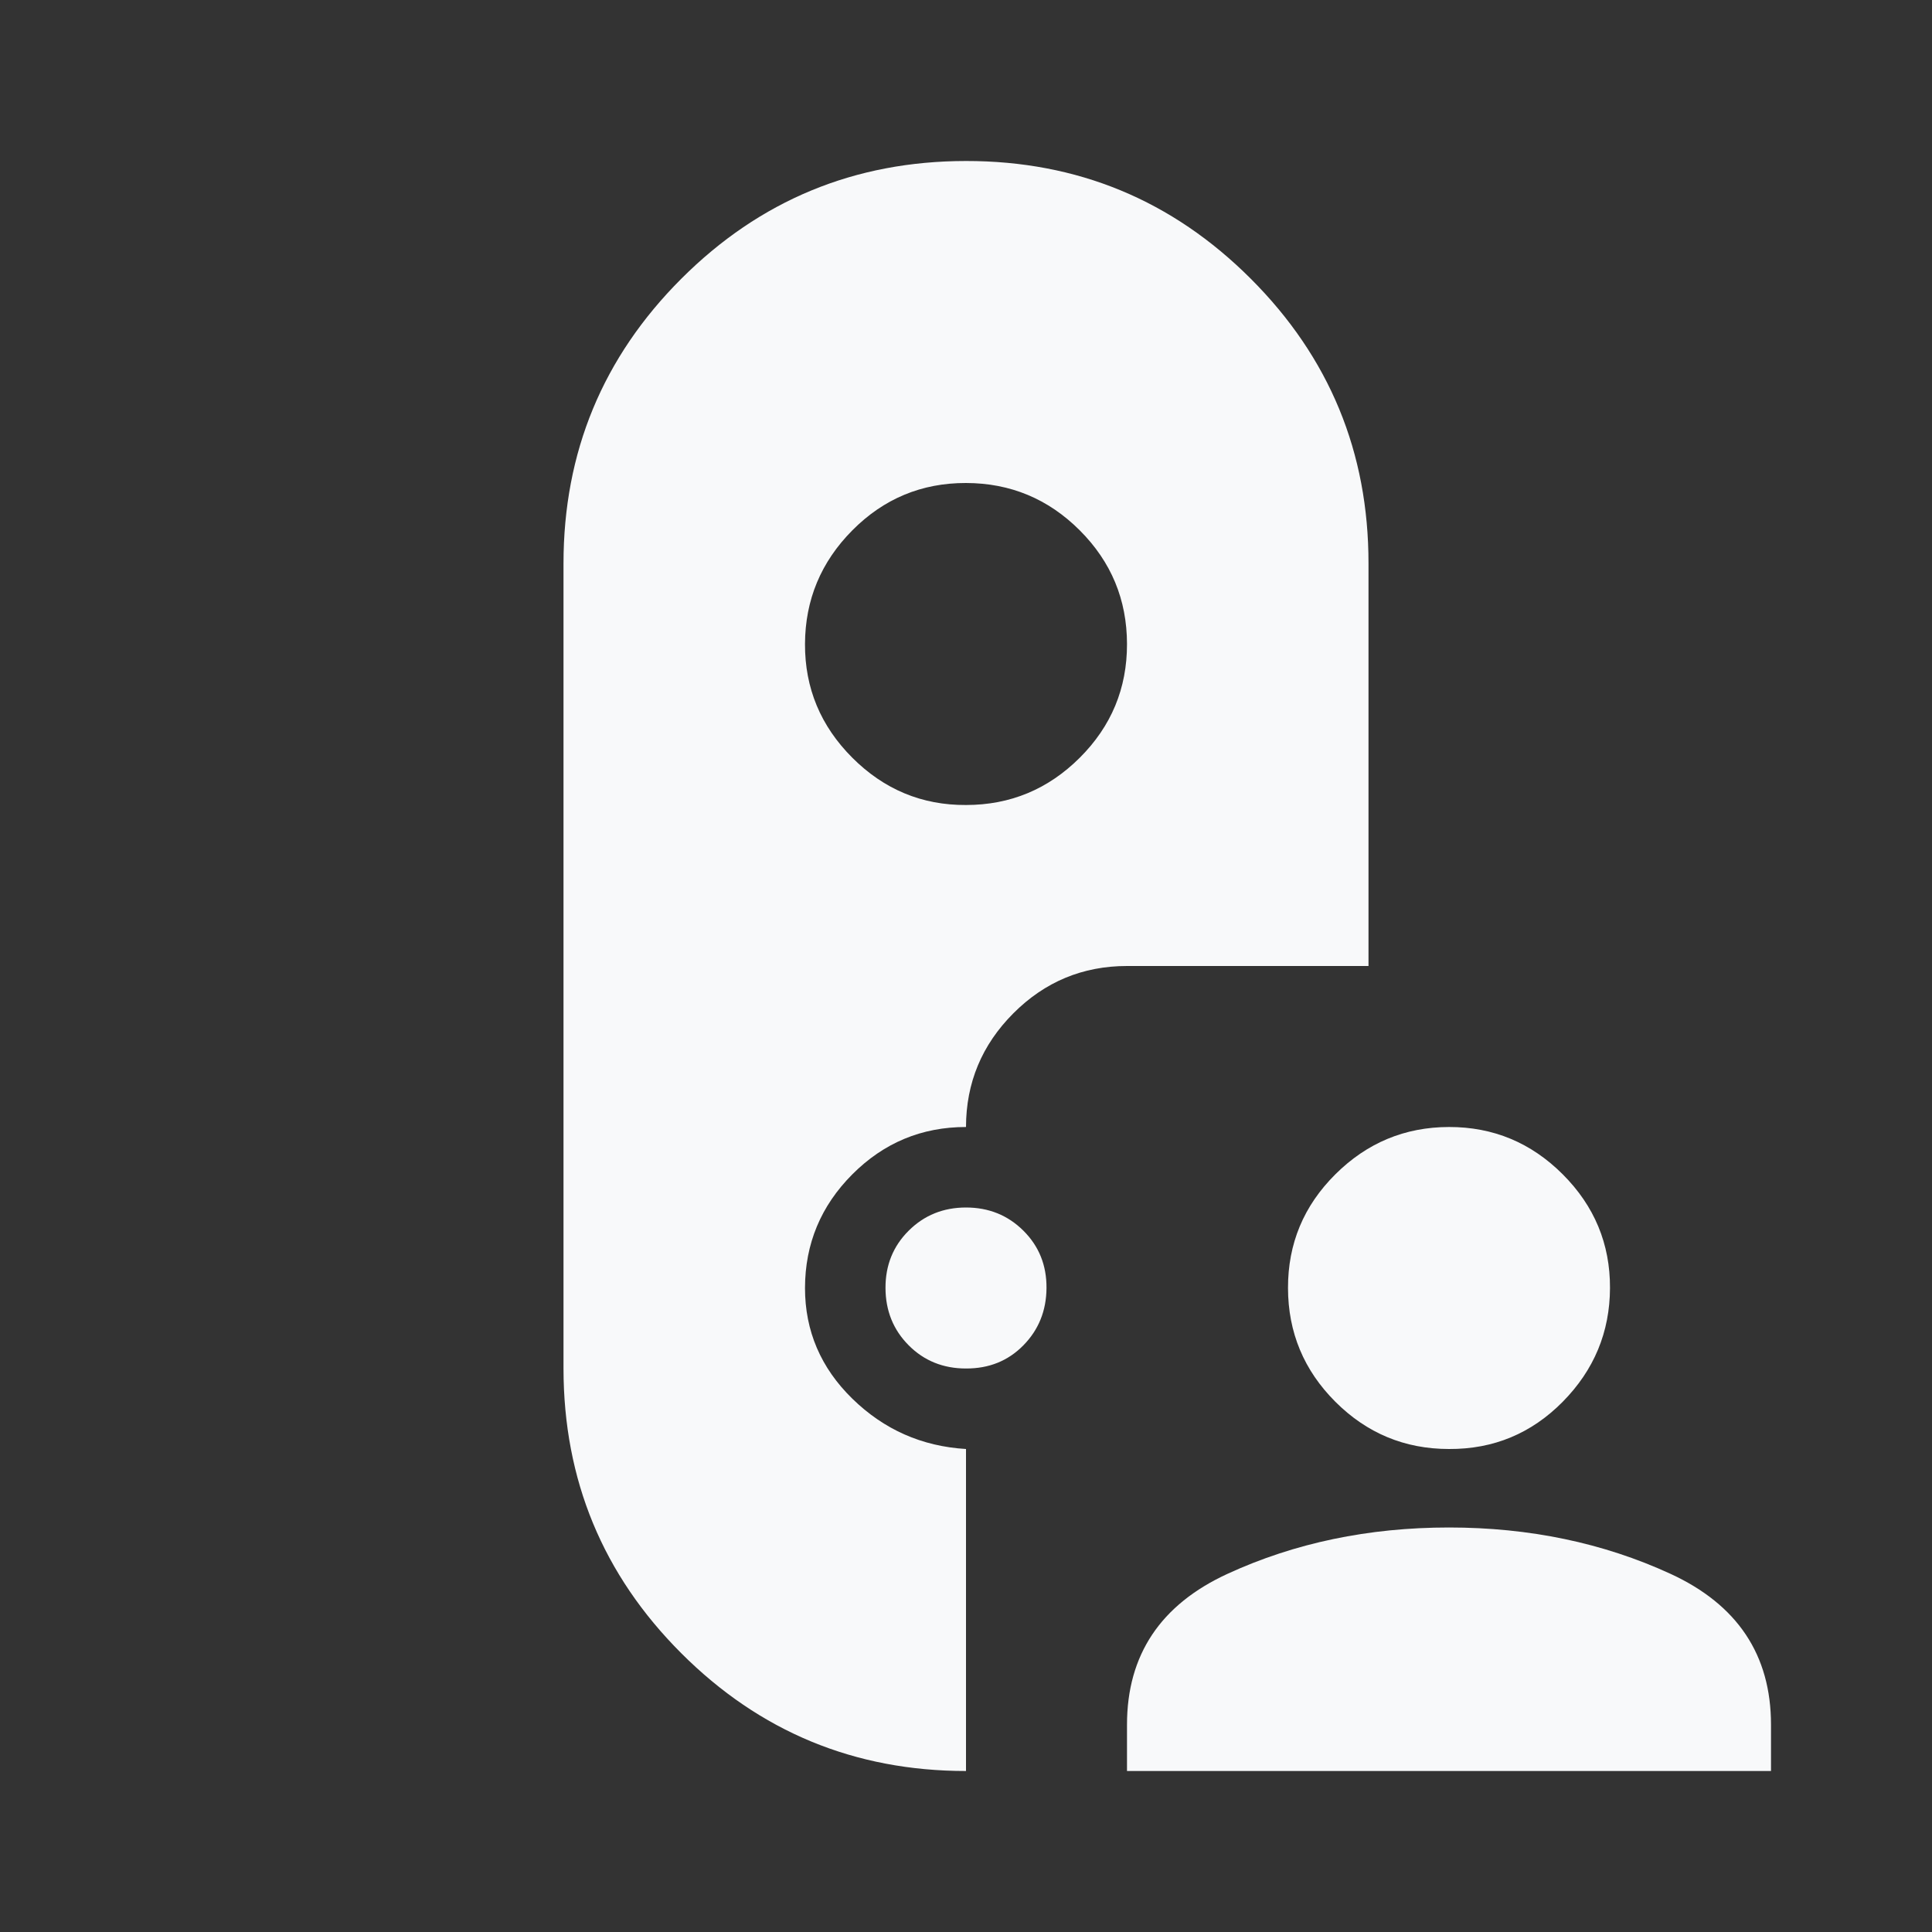 <svg width="24" height="24" viewBox="0 0 24 24" fill="none" xmlns="http://www.w3.org/2000/svg">
<rect x="0" y="0" width="24" height="24" fill="#333333" stroke="none"/>
<path d="M12 22C10.617 22 9.438 21.512 8.463 20.537C7.488 19.562 7.001 18.383 7 17V7C7 5.617 7.488 4.438 8.463 3.463C9.438 2.488 10.617 2.001 12 2C13.383 1.999 14.562 2.487 15.538 3.463C16.514 4.439 17.001 5.618 17 7V12H14C13.45 12 12.979 12.196 12.588 12.588C12.197 12.98 12.001 13.451 12 14C11.45 14 10.979 14.196 10.588 14.588C10.197 14.98 10.001 15.451 10 16C10 16.533 10.196 16.992 10.588 17.375C10.98 17.758 11.451 17.967 12 18V22ZM14 22V21.425C14 20.558 14.417 19.933 15.25 19.55C16.083 19.167 17 18.975 18 18.975C19 18.975 19.917 19.167 20.75 19.55C21.583 19.933 22 20.558 22 21.425V22H14ZM18 18C17.45 18 16.979 17.804 16.588 17.413C16.197 17.022 16.001 16.551 16 16C15.999 15.449 16.195 14.979 16.588 14.588C16.981 14.197 17.451 14.001 18 14C18.549 13.999 19.02 14.195 19.413 14.588C19.806 14.981 20.002 15.452 20 16C19.998 16.548 19.802 17.019 19.413 17.413C19.024 17.807 18.553 18.003 18 18ZM12 17C11.717 17 11.479 16.904 11.288 16.712C11.097 16.52 11.001 16.283 11 16C10.999 15.717 11.095 15.48 11.288 15.288C11.481 15.096 11.718 15 12 15C12.282 15 12.52 15.096 12.713 15.288C12.906 15.48 13.002 15.717 13 16C12.998 16.283 12.902 16.52 12.712 16.713C12.522 16.906 12.285 17.001 12 17ZM12 10C12.55 10 13.021 9.804 13.413 9.413C13.805 9.022 14.001 8.551 14 8C13.999 7.449 13.804 6.979 13.413 6.588C13.022 6.197 12.551 6.001 12 6C11.449 5.999 10.978 6.195 10.588 6.588C10.198 6.981 10.002 7.452 10 8C9.998 8.548 10.194 9.019 10.588 9.413C10.982 9.807 11.453 10.003 12 10Z" fill="#F8F9FA"/>
</svg>
